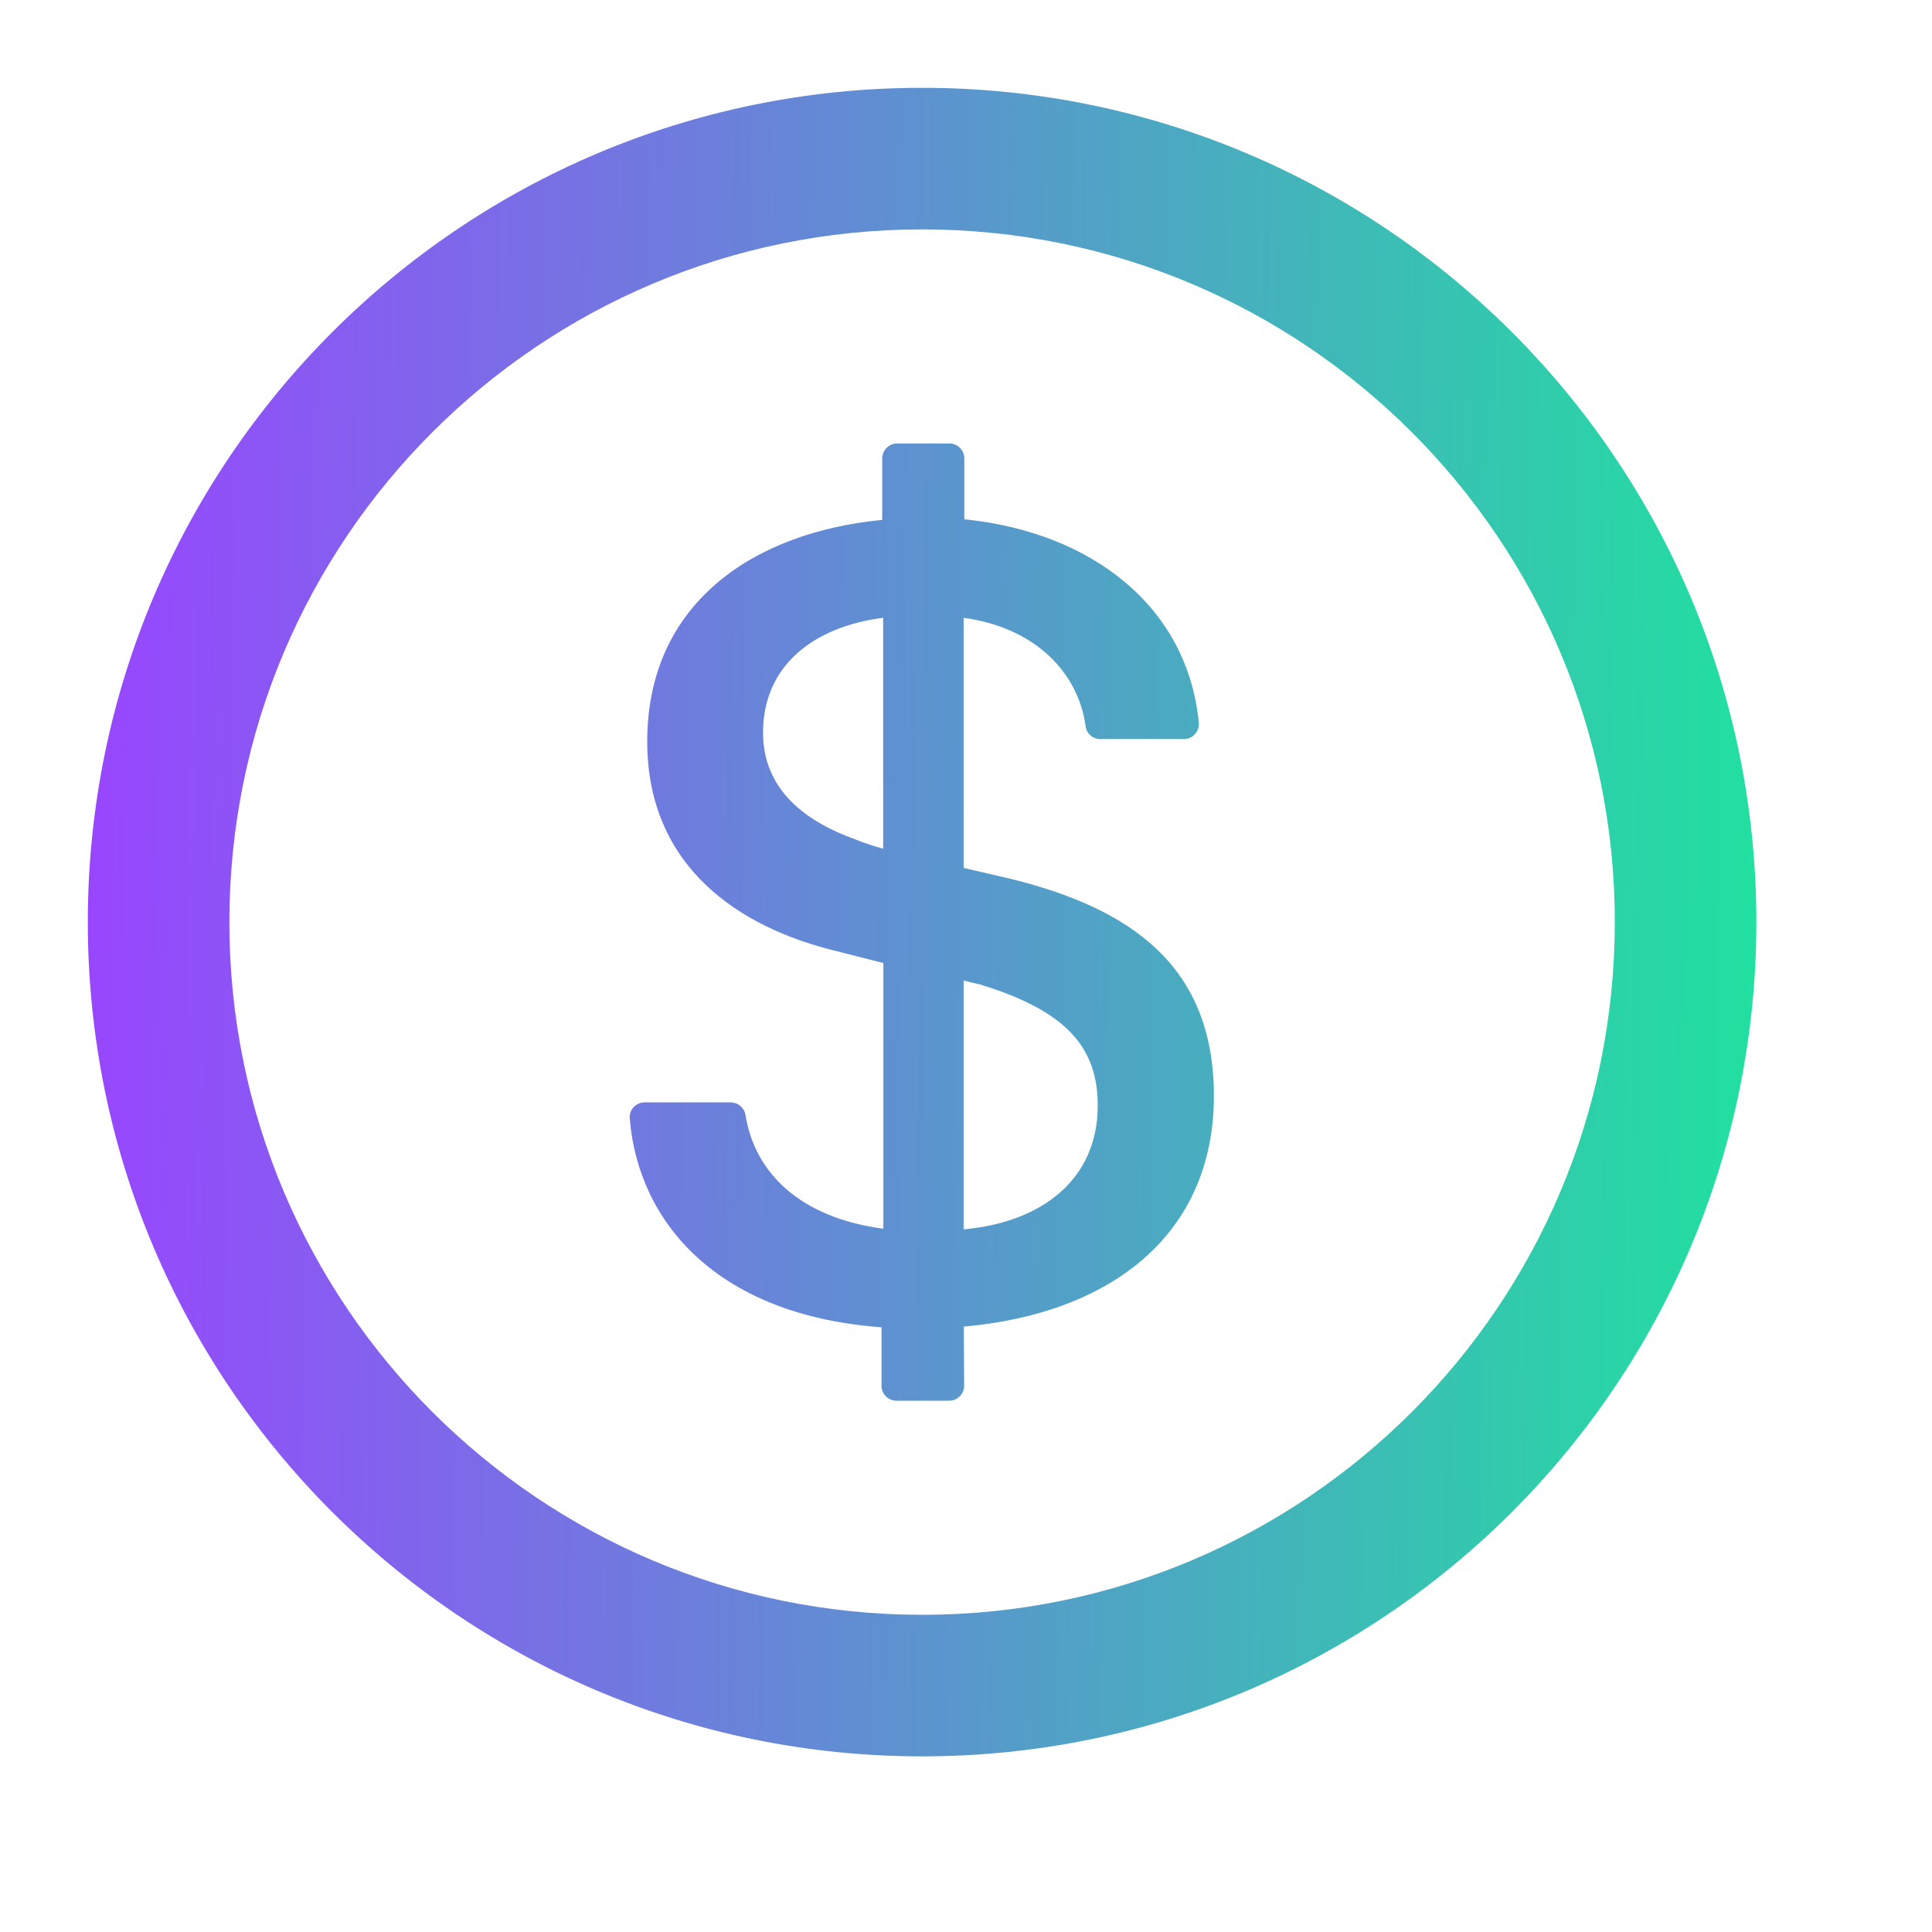 <svg width="22" height="22" viewBox="0 0 22 22" fill="none" xmlns="http://www.w3.org/2000/svg">
<path d="M10.5 1C5.254 1 1 5.254 1 10.5C1 15.746 5.254 20 10.5 20C15.746 20 20 15.746 20 10.5C20 5.254 15.746 1 10.5 1ZM10.5 18.388C6.144 18.388 2.612 14.856 2.612 10.5C2.612 6.144 6.144 2.612 10.5 2.612C14.856 2.612 18.388 6.144 18.388 10.5C18.388 14.856 14.856 18.388 10.5 18.388ZM11.511 10.008L10.973 9.883V7.035C11.779 7.145 12.277 7.65 12.362 8.269C12.372 8.354 12.444 8.416 12.529 8.416H13.482C13.581 8.416 13.66 8.329 13.651 8.229C13.522 6.908 12.434 6.06 10.981 5.913V5.22C10.981 5.127 10.905 5.05 10.812 5.05H10.216C10.123 5.05 10.046 5.127 10.046 5.22V5.92C8.545 6.066 7.37 6.895 7.37 8.443C7.37 9.877 8.426 10.568 9.535 10.833L10.059 10.966V13.992C9.122 13.867 8.596 13.367 8.488 12.693C8.475 12.612 8.403 12.553 8.32 12.553H7.34C7.241 12.553 7.162 12.637 7.171 12.737C7.266 13.903 8.15 14.976 10.038 15.114V15.78C10.038 15.873 10.114 15.95 10.207 15.95H10.81C10.903 15.95 10.979 15.873 10.979 15.778L10.975 15.106C12.635 14.96 13.823 14.071 13.823 12.476C13.821 11.005 12.886 10.347 11.511 10.008ZM10.057 9.665C9.938 9.631 9.838 9.599 9.739 9.558C9.022 9.3 8.689 8.882 8.689 8.343C8.689 7.574 9.272 7.135 10.057 7.035V9.665ZM10.973 13.999V11.164C11.039 11.183 11.098 11.198 11.159 11.21C12.162 11.516 12.5 11.94 12.5 12.591C12.5 13.42 11.876 13.918 10.973 13.999Z" fill="url(#paint0_linear_1159_3815)"/>
<defs>
<linearGradient id="paint0_linear_1159_3815" x1="1" y1="-2.958" x2="20.275" y2="-2.725" gradientUnits="userSpaceOnUse">
<stop stop-color="#9945FF"/>
<stop offset="1" stop-color="#20E19F"/>
</linearGradient>
</defs>
</svg>
